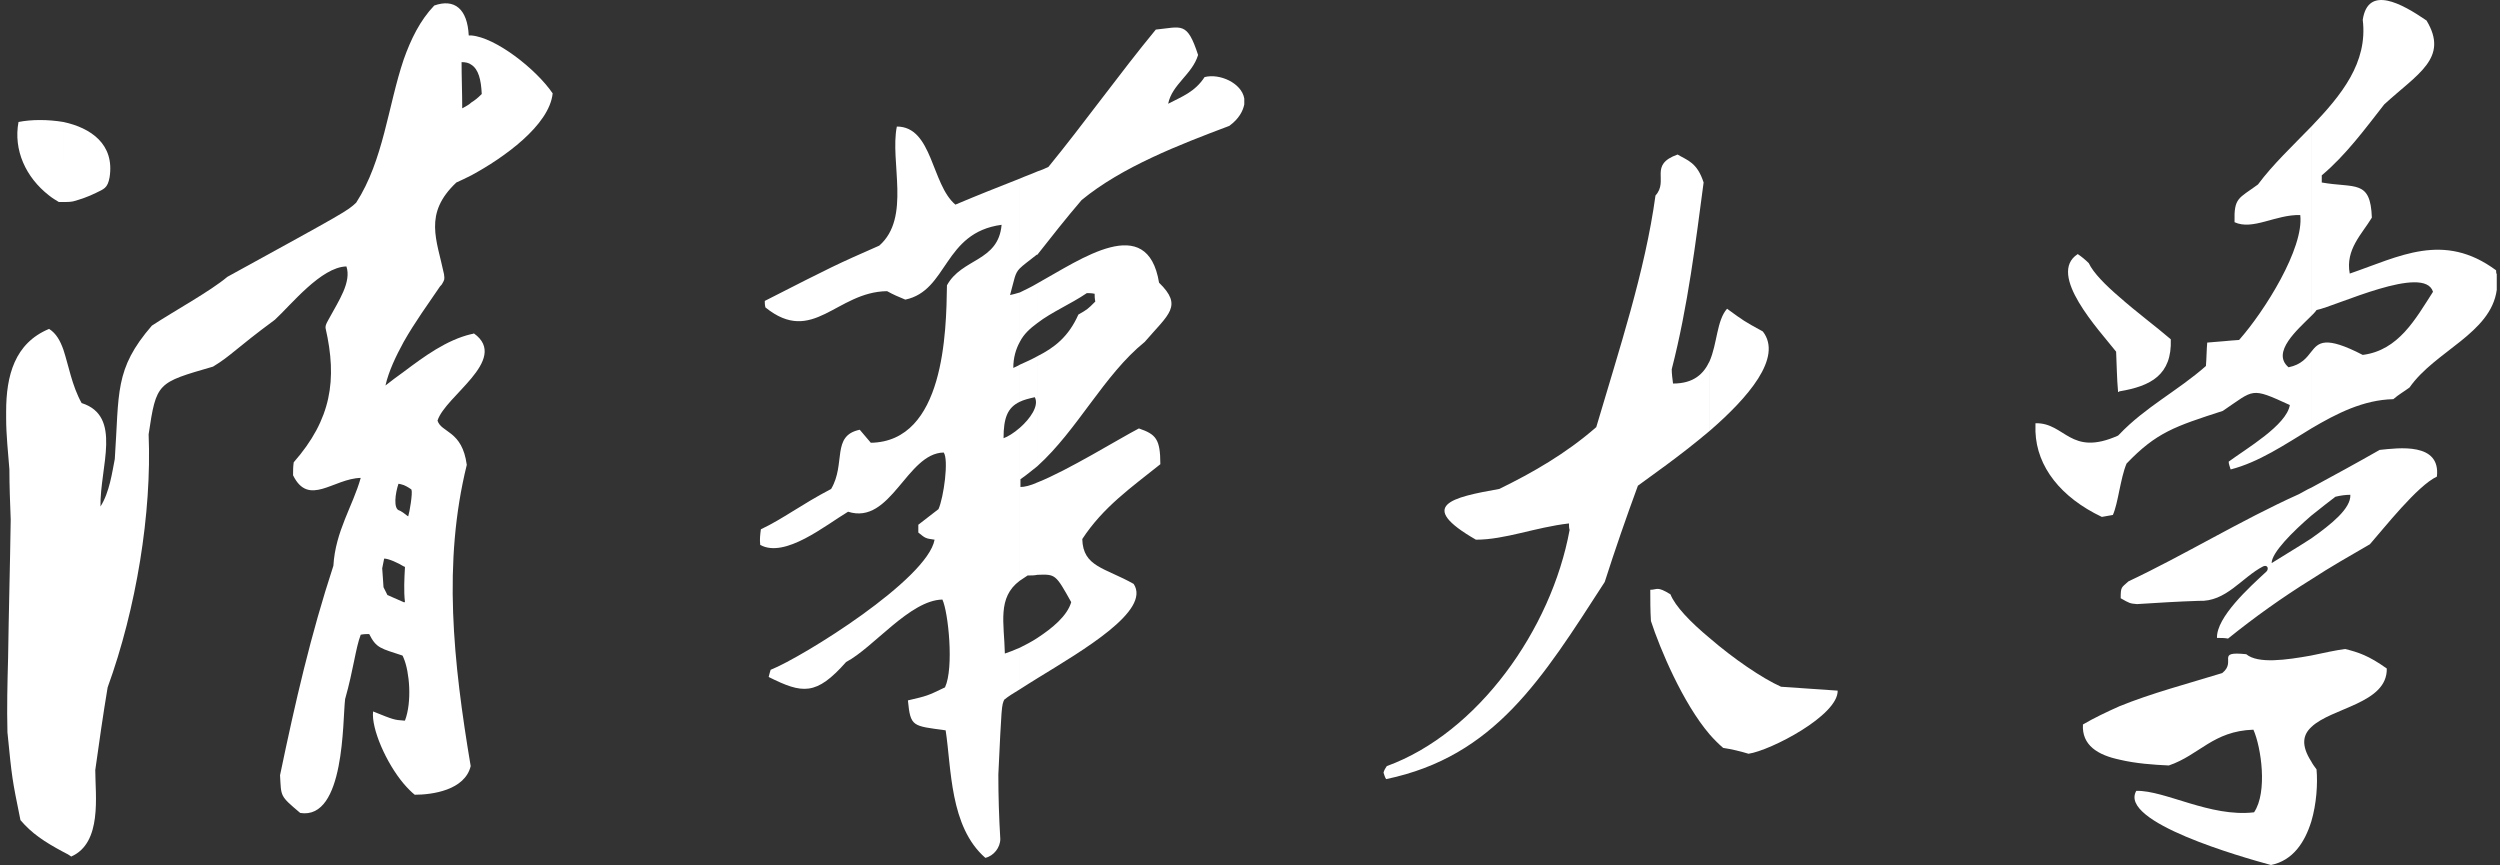 <?xml version="1.0" encoding="utf-8"?>
<!-- Generator: Adobe Illustrator 16.0.4, SVG Export Plug-In . SVG Version: 6.00 Build 0)  -->
<!DOCTYPE svg PUBLIC "-//W3C//DTD SVG 1.1//EN" "http://www.w3.org/Graphics/SVG/1.1/DTD/svg11.dtd">
<svg version="1.1" id="图层_1" xmlns="http://www.w3.org/2000/svg" xmlns:xlink="http://www.w3.org/1999/xlink" x="0px" y="0px"
	 width="394.062px" height="136.347px" viewBox="0 0 394.062 136.347" enable-background="new 0 0 394.062 136.347"
	 xml:space="preserve">
<rect x="0" y="0" width="394.062" height="136.347" fill="#333333" stroke="none"/>
<g>
	<path fill="#FFFFFF" d="M74.295,10.204c1.128,0.718,1.537,2.357,1.64,4.614c-0.615,0.616-1.126,1.026-1.64,1.333v11.486
		c5.127-2.77,12.306-7.896,12.819-12.921c-2.667-3.897-9.026-8.82-12.819-9.127V10.204L74.295,10.204z M74.295,59.635v-6.973
		c0.205,0,0.308-0.104,0.411-0.104C77.577,54.61,76.347,57.174,74.295,59.635z M72.858,17.075c0-2.461-0.102-4.923-0.102-7.282
		c0.615,0,1.128,0.103,1.539,0.411V5.589c-0.103,0-0.204,0-0.41,0c-0.206-4.205-2.256-5.846-5.436-4.718
		c-2.256,2.358-3.692,5.333-4.82,8.512v44.51c1.743-3.077,3.896-6.051,5.64-8.616c0.104-0.204,0.309-0.308,0.411-0.512
		c0.411-0.718,0.411-0.718,0.307-1.539c-1.128-5.436-3.281-9.538,1.949-14.461c0.718-0.308,1.538-0.718,2.359-1.128V16.152
		C73.885,16.562,73.372,16.767,72.858,17.075L72.858,17.075z M74.295,52.662v6.973c-1.949,2.359-4.717,4.718-5.333,6.666
		c0.616,1.95,3.896,1.539,4.614,6.975c-3.794,15.385-2.153,30.973,0.616,47.483c-0.922,3.795-6.051,4.512-8.82,4.512
		c-0.512-0.409-1.127-1.023-1.743-1.743v-9.946c0.103,0,0.103,0,0.204,0c1.13-2.976,0.718-7.692-0.204-9.846v-8.819h0.204
		c-0.204-1.743-0.101-3.693,0-5.538c0,0-0.101-0.104-0.204-0.104v-8.409c0.308,0.205,0.616,0.512,0.718,0.512
		c0.204-0.615,0.718-3.589,0.513-4.204c-0.103-0.104-0.718-0.513-1.231-0.718V58.61C66.911,56.149,70.398,53.584,74.295,52.662z
		 M63.629,9.383v44.51c-1.231,2.256-2.358,4.616-2.872,6.872c0.923-0.718,1.847-1.437,2.872-2.154v17.846
		c-0.308-0.104-0.718-0.206-0.821-0.206c-0.513,1.538-0.819,3.896,0.103,4.205c0.102,0,0.41,0.204,0.718,0.41v8.409
		c-0.821-0.513-2.358-1.23-3.077-1.23l-0.307,1.539l0.103,1.436l0.103,1.539l0.615,1.231l2.563,1.128v8.819
		c-0.102-0.205-0.102-0.309-0.205-0.411c-3.385-1.127-4.103-1.127-5.23-3.384c-0.412,0-0.821,0-1.334,0.103
		c-0.821,2.154-1.128,5.436-2.461,10.151c-0.412,3.283,0,19.076-7.077,17.946c-3.281-2.768-2.974-2.561-3.18-5.947
		c2.462-11.792,4.821-22.048,8.41-33.021c0.309-5.437,3.077-9.435,4.308-13.845c-4.308,0.102-8.204,4.613-10.665-0.41
		c0-0.718,0-1.332,0.102-2.05c5.947-6.771,6.871-13.026,5.025-21.127c-0.103-0.516,0.409-1.232,0.615-1.643
		c1.436-2.666,3.487-5.641,2.667-8.102c-3.999,0.103-8.717,6.051-11.281,8.41c-6.255,4.613-6.872,5.641-9.744,7.384
		c-8.819,2.562-8.921,2.462-10.152,10.666c0.513,12.409-1.948,27.483-6.461,39.894c-0.719,4.309-1.333,8.615-1.949,13.024
		c0,4,1.128,11.485-3.794,13.64c-0.411-0.308-0.821-0.512-1.23-0.718V55.122c0.819,2.462,1.333,5.642,2.871,8.41
		c6.46,2.05,2.871,10.052,2.974,16.307c1.436-2.256,1.846-5.437,2.256-7.488c0.718-10.46-0.103-14.151,5.845-21.022
		c3.59-2.359,9.23-5.436,11.897-7.691c18.869-10.358,18.869-10.358,20.306-11.691C60.451,25.281,61.168,16.665,63.629,9.383
		L63.629,9.383z M63.629,113.58c-1.436-0.104-1.539-0.104-4.82-1.438c-0.309,2.667,2.05,8.104,4.82,11.384V113.58L63.629,113.58z
		 M9.994,31.843c0.512,0,1.024,0,1.537-0.103c1.128-0.308,2.359-0.719,3.59-1.333c1.23-0.615,1.846-0.719,2.153-2.463
		c0.821-5.229-2.974-7.794-7.281-8.717L9.994,31.843L9.994,31.843z M9.994,19.228v12.615c-0.206,0-0.514,0-0.719,0
		c-0.513-0.308-1.025-0.615-1.537-1.025c-3.693-2.872-5.642-7.179-4.821-11.589C4.967,18.818,7.532,18.818,9.994,19.228
		L9.994,19.228z M9.994,55.122v79.173c-3.077-1.642-5.027-2.975-6.77-5.024c-1.332-6.562-1.332-6.562-2.051-13.846
		c-0.102-3.896,0-7.895,0.103-11.69c0.103-7.281,0.309-14.562,0.412-21.844c-0.103-2.668-0.206-5.333-0.206-7.897
		c-0.206-2.666-0.513-5.437-0.513-8.103v-1.025c0-5.64,1.334-10.769,6.77-13.024C8.864,52.559,9.479,53.687,9.994,55.122z"/>
	<path fill="#FFFFFF" d="M364.322,103.323c1.946-0.409,3.795-0.821,5.333-1.025c2.051,0.514,3.69,1.025,6.562,3.077
		c0.104,5.538-8.717,6.152-11.896,9.229V103.323L364.322,103.323z M364.322,120.041c0.205,0.41,0.512,0.819,0.82,1.23
		c0.204,2.256,0,5.435-0.82,8.204V120.041L364.322,120.041z M393.551,43.227v2.462c-0.924,6.87-9.743,9.641-13.743,15.382
		c-0.82,0.616-1.743,1.13-2.563,1.848c-4.717,0.103-8.922,2.256-12.921,4.615V55.431c1.127-1.436,2.152-2.564,8.102,0.512
		c5.641-0.718,8.308-5.641,11.075-9.948c-1.333-4.409-15.28,2.256-18.355,2.873c-0.205,0.308-0.515,0.615-0.82,0.922V19.946
		c4.717-4.922,8.923-10.05,8.102-16.818c0.821-5.538,6.153-2.563,10.051,0.103c3.59,5.948-1.437,8.41-6.667,13.23
		c-2.974,3.795-6.051,8-9.845,11.178c0,0.308,0,0.719,0,1.128c5.231,0.924,7.692-0.512,7.896,5.539
		c-1.538,2.564-4.204,5.024-3.485,8.819c7.793-2.667,14.766-6.666,23.073-0.513C393.447,42.816,393.447,43.021,393.551,43.227
		L393.551,43.227z M364.322,91.325v-6.46c3.179-2.257,6.255-4.719,6.152-6.872c-0.719,0-1.537,0.103-2.357,0.308
		c-0.821,0.614-2.257,1.743-3.795,2.974v-4.41c3.589-1.947,7.178-3.896,10.769-5.948c2.974-0.308,9.642-1.229,9.024,4.207
		c-3.077,1.436-8.309,8.101-10.563,10.665C370.374,87.633,367.296,89.377,364.322,91.325z M357.963,136.347
		c-4.512-1.229-24.101-6.769-21.229-11.69c4.513-0.104,11.691,4.204,18.563,3.383c2.153-3.179,1.126-10.255-0.103-13.023
		c-6.36,0.205-8.515,4-13.333,5.64c-2.358-0.103-5.23-0.307-7.794-0.923v-8.407c5.023-2.053,10.871-3.591,16.203-5.231
		c2.357-1.846-1.128-3.488,3.794-2.975c1.847,1.539,6.257,0.923,10.257,0.205v11.28c-1.334,1.232-1.643,2.873,0,5.438v9.435
		C363.296,132.757,361.45,135.629,357.963,136.347L357.963,136.347z M364.322,19.946v29.844c-2.154,2.154-6.359,5.744-3.59,8.103
		c2.052-0.41,2.871-1.538,3.59-2.46v12.103c-4.206,2.562-8.308,5.333-12.719,6.46c-0.102-0.409-0.308-0.821-0.308-1.23
		c2.77-2.051,9.128-5.743,9.64-8.923c-6.255-2.871-5.537-2.46-10.562,0.923c-7.589,2.461-10.46,3.384-15.177,8.307
		c-0.515,1.231-0.82,2.771-1.128,4.205v-8.819c4.102-4.309,9.229-6.872,13.641-10.769c0.102-1.23,0.102-2.564,0.204-3.691
		c1.64-0.104,3.384-0.31,5.025-0.412c3.999-4.514,10.255-14.459,9.64-19.691c-3.897-0.101-7.486,2.462-10.357,1.13
		c-0.104-3.896,0.615-3.691,3.691-5.947C358.271,25.895,361.45,22.921,364.322,19.946L364.322,19.946z M364.322,76.863
		c-0.719,0.31-1.334,0.721-1.95,1.027c-9.126,4.103-18.151,9.641-26.868,13.743c-1.128,1.025-1.23,0.821-1.23,2.665
		c1.438,0.821,1.438,0.821,2.563,0.923c3.282-0.206,6.462-0.41,9.742-0.512c4.308,0.205,6.769-3.693,10.154-5.437
		c0.718-0.309,0.922,0.409,0.512,0.821c-2.665,2.461-7.896,7.178-7.794,10.46c0.616,0,1.229,0,1.743,0.104
		c4.204-3.386,8.513-6.463,13.128-9.333v-6.46c-2.358,1.537-4.821,2.974-6.256,3.896c0-1.64,3.281-4.922,6.256-7.486V76.863
		L364.322,76.863z M334.068,61.687c4.921-0.82,8.307-2.562,8.102-8.206c-2.257-1.947-5.437-4.306-8.102-6.666V61.687z
		 M334.068,119.732c-3.385-0.717-5.948-2.256-5.743-5.537c1.742-1.026,3.69-1.948,5.743-2.87V119.732L334.068,119.732z
		 M334.068,46.815v14.871c-0.104,0.103-0.104,0.103-0.206,0.103c-0.204-2.256-0.204-4.308-0.308-6.357
		c-2.668-3.386-10.975-12.205-6.051-15.384c0.615,0.41,1.23,0.923,1.742,1.435C329.965,43.021,331.915,44.969,334.068,46.815
		L334.068,46.815z M334.068,68.455v8.819c-0.311,1.539-0.615,2.975-1.026,3.896c-0.512,0.103-1.127,0.205-1.743,0.308
		c-6.461-3.077-10.256-7.895-10.46-13.434V67.02c0-0.103,0-0.205,0-0.308c4.717-0.104,5.436,5.333,13.023,1.948
		C333.966,68.557,333.966,68.557,334.068,68.455z"/>
	<path fill="#FFFFFF" d="M163.518,27.022c0.615-0.204,1.128-0.41,1.744-0.718c5.538-6.768,11.178-14.666,16.92-21.64
		c4.104-0.41,4.924-1.333,6.667,4c-0.923,3.077-4.103,4.616-4.718,7.691c2.154-1.128,4.204-1.846,5.742-4.205
		c2.359-0.614,5.845,0.924,6.257,3.385v0.923c-0.206,1.024-0.821,2.256-2.359,3.384c-7.896,2.974-16.921,6.461-23.28,11.691
		c-2.461,2.873-4.717,5.743-6.974,8.614L163.518,27.022L163.518,27.022z M163.518,44.662v6.257c2.257-1.744,5.23-2.975,7.795-4.718
		c0.306,0,0.718,0,1.229,0.103c0,0.307,0,0.718,0.103,1.229c-1.231,1.23-1.231,1.23-2.667,2.052
		c-1.539,3.487-3.794,5.229-6.461,6.563V73.48c6.358-5.743,10.46-14.356,16.921-19.588c3.794-4.409,6.051-5.642,2.257-9.333
		C180.851,33.381,170.39,40.868,163.518,44.662L163.518,44.662z M163.518,76.044c4.718-1.846,13.026-6.974,15.999-8.512
		c2.666,0.922,3.383,1.64,3.383,5.639c-4.614,3.69-9.025,6.769-12.305,11.794c0.102,4.411,3.589,4.512,8.101,7.076
		c2.768,4.205-8,10.46-15.179,14.871v-6.358c2.359-1.539,4.718-3.487,5.333-5.641c-2.462-4.411-2.462-4.411-5.333-4.309
		L163.518,76.044L163.518,76.044z M160.75,28.151c0.922-0.41,1.844-0.717,2.768-1.128V40.15h-0.103
		c-1.436,1.128-2.154,1.642-2.666,2.153L160.75,28.151L160.75,28.151z M160.75,46.098c0.821-0.409,1.743-0.821,2.768-1.436v6.257
		c-1.128,0.82-2.153,1.743-2.768,2.974V46.098L160.75,46.098z M163.518,73.48c-0.924,0.719-1.744,1.437-2.667,2.052
		c0,0.309,0,0.819,0,1.229c0.617,0,1.539-0.204,2.667-0.717v14.562c-0.512,0.104-0.924,0.104-1.538,0.104
		c-0.409,0.308-0.821,0.512-1.23,0.821V67.43c1.64-1.436,3.077-3.487,2.358-4.821c-0.922,0.206-1.743,0.412-2.358,0.719v-5.846
		c0.922-0.409,1.844-0.82,2.768-1.333V73.48L163.518,73.48z M163.518,106.913c-1.025,0.617-1.947,1.23-2.768,1.743v-6.563
		c0.821-0.411,1.844-0.923,2.768-1.539V106.913z M157.364,122.092c0,3.281,0.103,6.769,0.309,10.153
		c0,1.332-1.026,2.666-2.359,2.974c-5.641-4.923-5.333-14.152-6.257-20.101c-5.23-0.719-5.538-0.515-5.948-4.718
		c3.077-0.718,3.077-0.718,5.845-2.052c1.437-3.075,0.515-11.896-0.409-13.844c-5.127,0.103-10.872,7.589-15.179,9.846
		c-4.718,5.333-6.871,5.024-12.205,2.359c0.104-0.412,0.206-0.821,0.309-1.13c5.127-2.051,24.715-14.254,25.843-20.511
		c-1.436-0.203-1.436-0.203-2.563-1.128c0-0.409,0-0.923,0-1.23c1.025-0.819,2.153-1.641,3.18-2.46
		c0.821-1.848,1.64-7.795,0.821-8.922c-5.846,0.102-8.307,11.485-15.076,9.331c-3.59,2.154-9.948,7.385-13.846,5.231
		c-0.104-0.924,0-1.642,0.103-2.462c3.486-1.64,6.358-3.896,11.075-6.357c2.359-3.999,0-8.41,4.512-9.332
		c0.514,0.614,1.129,1.334,1.745,2.052c11.588-0.206,11.896-17.436,11.999-24.82c2.359-4.308,8.101-3.69,8.614-9.538
		c-9.229,1.232-8.408,10.358-15.177,11.795c-1.027-0.412-1.95-0.82-2.873-1.334c-8,0.103-11.691,8.615-19.178,2.563
		c-0.103-0.41-0.103-0.717-0.103-1.025c11.075-5.641,11.075-5.641,18.049-8.717c5.026-4.41,1.641-13.23,2.769-18.769
		c5.641,0,5.435,9.128,9.229,12.307c3.386-1.437,6.769-2.771,10.154-4.103v14.152c-0.82,0.82-0.82,1.641-1.539,4.205
		c0.41-0.102,0.922-0.204,1.539-0.41v7.795c-0.616,1.127-1.027,2.461-1.027,4.103c0.411-0.206,0.718-0.308,1.027-0.514v5.846
		c-1.95,0.923-2.564,2.563-2.564,5.745c0.614-0.206,1.641-0.821,2.564-1.643v24.1c-3.59,2.664-2.462,6.665-2.359,11.485
		c0.615-0.205,1.436-0.514,2.359-0.923v6.563c-1.027,0.615-1.847,1.129-2.462,1.641
		C157.877,111.221,157.877,111.221,157.364,122.092z"/>
	<path fill="#FFFFFF" d="M269.458,56.97c1.229-2.77,1.128-6.463,2.771-8.307c2.664,1.947,2.664,1.947,5.641,3.588
		c3.178,4.103-2.359,10.46-8.41,15.69L269.458,56.97L269.458,56.97z M269.458,115.734v-15.179c3.795,3.281,8.308,6.358,11.281,7.692
		c2.975,0.205,5.948,0.409,8.923,0.614c0.104,3.898-10.562,9.437-14.051,9.949c-1.334-0.412-2.666-0.717-4-0.924
		C270.895,117.272,270.176,116.555,269.458,115.734z M218.488,122.81c-0.205-0.308-0.309-0.718-0.41-1.024
		c0.102-0.412,0.307-0.719,0.513-1.027c14.357-5.23,25.946-21.535,28.818-37.227c-0.103-0.309-0.103-0.719-0.103-1.025
		c-5.334,0.615-10.053,2.562-14.666,2.562c-9.436-5.435-3.795-6.667,3.691-8c5.229-2.562,10.46-5.536,15.279-9.742
		c3.591-12.205,7.691-24.512,9.334-36.51c2.152-2.358-1.131-4.818,3.484-6.461c1.539,0.924,3.077,1.229,4.104,4.409
		c-1.231,9.231-2.462,19.485-5.026,29.435c0,0.718,0.102,1.436,0.205,2.256c3.282,0,4.821-1.539,5.743-3.486v10.972
		c-4.718,4-9.642,7.385-11.28,8.616c-1.847,5.024-3.591,10.05-5.23,15.177C243,107.118,235.613,119.219,218.488,122.81
		L218.488,122.81z M269.458,100.555c-2.974-2.462-5.435-5.026-6.151-6.872c-2.156-1.333-2.053-0.718-3.182-0.718
		c0,1.642,0,3.281,0.104,4.923c1.437,4.409,5.024,12.921,9.229,17.845V100.555z"/>
</g>
</svg>
